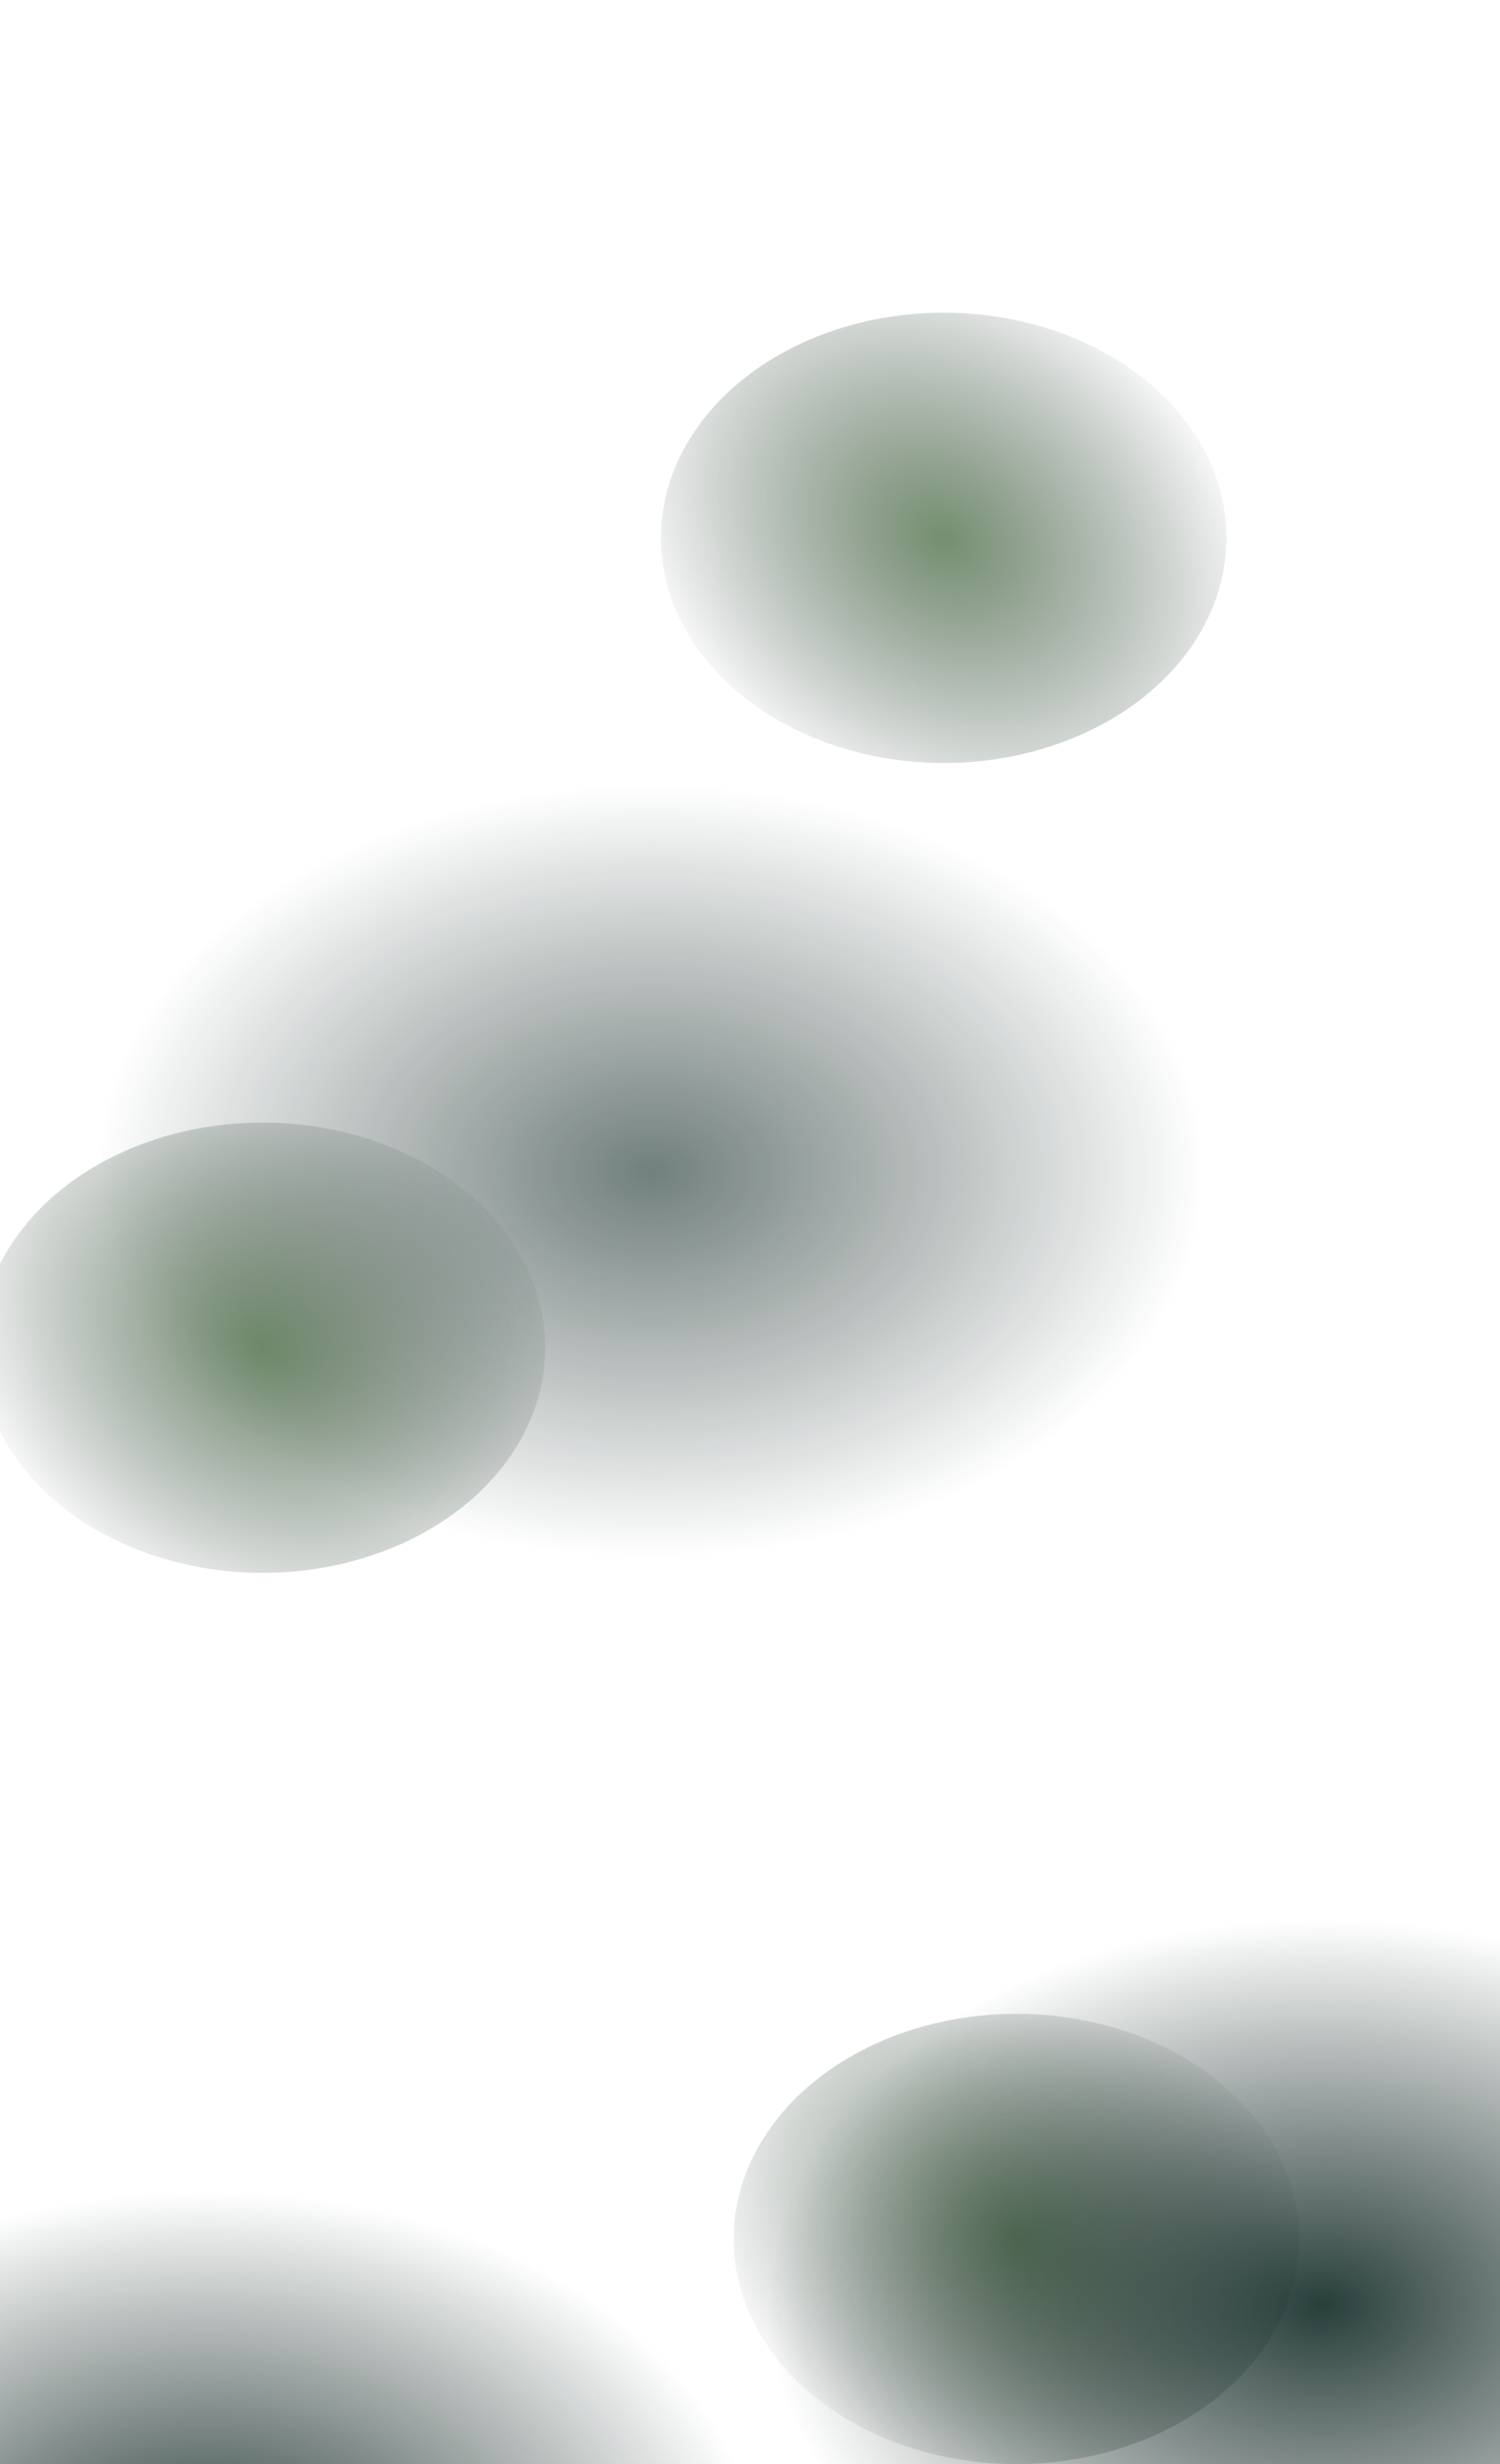 <svg width="1920" height="3152" viewBox="0 0 1920 3152" fill="none" xmlns="http://www.w3.org/2000/svg">
<g style="mix-blend-mode:exclusion" filter="url(#filter0_f_58_7944)">
<ellipse cx="833.5" cy="1498.5" rx="704.5" ry="493.5" fill="url(#paint0_radial_58_7944)" fill-opacity="0.58"/>
</g>
<g style="mix-blend-mode:exclusion" filter="url(#filter1_f_58_7944)">
<ellipse cx="1208" cy="688" rx="362" ry="288" fill="url(#paint1_radial_58_7944)"/>
</g>
<g style="mix-blend-mode:exclusion" filter="url(#filter2_f_58_7944)">
<ellipse cx="336" cy="1724" rx="362" ry="288" fill="url(#paint2_radial_58_7944)"/>
</g>
<g style="mix-blend-mode:exclusion" filter="url(#filter3_f_58_7944)">
<ellipse cx="383" cy="3661" rx="362" ry="288" fill="url(#paint3_radial_58_7944)"/>
</g>
<g style="mix-blend-mode:exclusion" filter="url(#filter4_f_58_7944)">
<ellipse cx="1301" cy="2864" rx="362" ry="288" fill="url(#paint4_radial_58_7944)"/>
</g>
<g style="mix-blend-mode:exclusion" filter="url(#filter5_f_58_7944)">
<ellipse cx="1690.5" cy="2948.5" rx="704.5" ry="493.5" fill="url(#paint5_radial_58_7944)" fill-opacity="0.88"/>
</g>
<g style="mix-blend-mode:exclusion" filter="url(#filter6_f_58_7944)">
<ellipse cx="265.5" cy="3296.5" rx="704.5" ry="493.5" fill="url(#paint6_radial_58_7944)" fill-opacity="0.88"/>
</g>
<defs>
<filter id="filter0_f_58_7944" x="-321" y="555" width="2309" height="1887" filterUnits="userSpaceOnUse" color-interpolation-filters="sRGB">
<feFlood flood-opacity="0" result="BackgroundImageFix"/>
<feBlend mode="normal" in="SourceGraphic" in2="BackgroundImageFix" result="shape"/>
<feGaussianBlur stdDeviation="225" result="effect1_foregroundBlur_58_7944"/>
</filter>
<filter id="filter1_f_58_7944" x="446" y="0" width="1524" height="1376" filterUnits="userSpaceOnUse" color-interpolation-filters="sRGB">
<feFlood flood-opacity="0" result="BackgroundImageFix"/>
<feBlend mode="normal" in="SourceGraphic" in2="BackgroundImageFix" result="shape"/>
<feGaussianBlur stdDeviation="200" result="effect1_foregroundBlur_58_7944"/>
</filter>
<filter id="filter2_f_58_7944" x="-426" y="1036" width="1524" height="1376" filterUnits="userSpaceOnUse" color-interpolation-filters="sRGB">
<feFlood flood-opacity="0" result="BackgroundImageFix"/>
<feBlend mode="normal" in="SourceGraphic" in2="BackgroundImageFix" result="shape"/>
<feGaussianBlur stdDeviation="200" result="effect1_foregroundBlur_58_7944"/>
</filter>
<filter id="filter3_f_58_7944" x="-379" y="2973" width="1524" height="1376" filterUnits="userSpaceOnUse" color-interpolation-filters="sRGB">
<feFlood flood-opacity="0" result="BackgroundImageFix"/>
<feBlend mode="normal" in="SourceGraphic" in2="BackgroundImageFix" result="shape"/>
<feGaussianBlur stdDeviation="200" result="effect1_foregroundBlur_58_7944"/>
</filter>
<filter id="filter4_f_58_7944" x="539" y="2176" width="1524" height="1376" filterUnits="userSpaceOnUse" color-interpolation-filters="sRGB">
<feFlood flood-opacity="0" result="BackgroundImageFix"/>
<feBlend mode="normal" in="SourceGraphic" in2="BackgroundImageFix" result="shape"/>
<feGaussianBlur stdDeviation="200" result="effect1_foregroundBlur_58_7944"/>
</filter>
<filter id="filter5_f_58_7944" x="536" y="2005" width="2309" height="1887" filterUnits="userSpaceOnUse" color-interpolation-filters="sRGB">
<feFlood flood-opacity="0" result="BackgroundImageFix"/>
<feBlend mode="normal" in="SourceGraphic" in2="BackgroundImageFix" result="shape"/>
<feGaussianBlur stdDeviation="225" result="effect1_foregroundBlur_58_7944"/>
</filter>
<filter id="filter6_f_58_7944" x="-889" y="2353" width="2309" height="1887" filterUnits="userSpaceOnUse" color-interpolation-filters="sRGB">
<feFlood flood-opacity="0" result="BackgroundImageFix"/>
<feBlend mode="normal" in="SourceGraphic" in2="BackgroundImageFix" result="shape"/>
<feGaussianBlur stdDeviation="225" result="effect1_foregroundBlur_58_7944"/>
</filter>
<radialGradient id="paint0_radial_58_7944" cx="0" cy="0" r="1" gradientUnits="userSpaceOnUse" gradientTransform="translate(833.5 1498.5) rotate(90) scale(493.5 704.5)">
<stop stop-color="#0A241F"/>
<stop offset="1" stop-color="#071815" stop-opacity="0"/>
</radialGradient>
<radialGradient id="paint1_radial_58_7944" cx="0" cy="0" r="1" gradientUnits="userSpaceOnUse" gradientTransform="translate(1208 688) rotate(127.11) scale(350.337 448.728)">
<stop stop-color="#305729" stop-opacity="0.67"/>
<stop offset="1" stop-color="#081A16" stop-opacity="0"/>
</radialGradient>
<radialGradient id="paint2_radial_58_7944" cx="0" cy="0" r="1" gradientUnits="userSpaceOnUse" gradientTransform="translate(336 1724) rotate(127.11) scale(350.337 448.728)">
<stop stop-color="#305729" stop-opacity="0.67"/>
<stop offset="1" stop-color="#081A16" stop-opacity="0"/>
</radialGradient>
<radialGradient id="paint3_radial_58_7944" cx="0" cy="0" r="1" gradientUnits="userSpaceOnUse" gradientTransform="translate(383 3661) rotate(127.11) scale(350.337 448.728)">
<stop stop-color="#305729" stop-opacity="0.67"/>
<stop offset="1" stop-color="#081A16" stop-opacity="0"/>
</radialGradient>
<radialGradient id="paint4_radial_58_7944" cx="0" cy="0" r="1" gradientUnits="userSpaceOnUse" gradientTransform="translate(1301 2864) rotate(127.11) scale(350.337 448.728)">
<stop stop-color="#305729" stop-opacity="0.67"/>
<stop offset="1" stop-color="#081A16" stop-opacity="0"/>
</radialGradient>
<radialGradient id="paint5_radial_58_7944" cx="0" cy="0" r="1" gradientUnits="userSpaceOnUse" gradientTransform="translate(1690.5 2948.5) rotate(90) scale(493.5 704.5)">
<stop stop-color="#0A241F"/>
<stop offset="1" stop-color="#071815" stop-opacity="0"/>
</radialGradient>
<radialGradient id="paint6_radial_58_7944" cx="0" cy="0" r="1" gradientUnits="userSpaceOnUse" gradientTransform="translate(265.5 3296.5) rotate(90) scale(493.5 704.5)">
<stop stop-color="#0A241F"/>
<stop offset="1" stop-color="#071815" stop-opacity="0"/>
</radialGradient>
</defs>
</svg>
